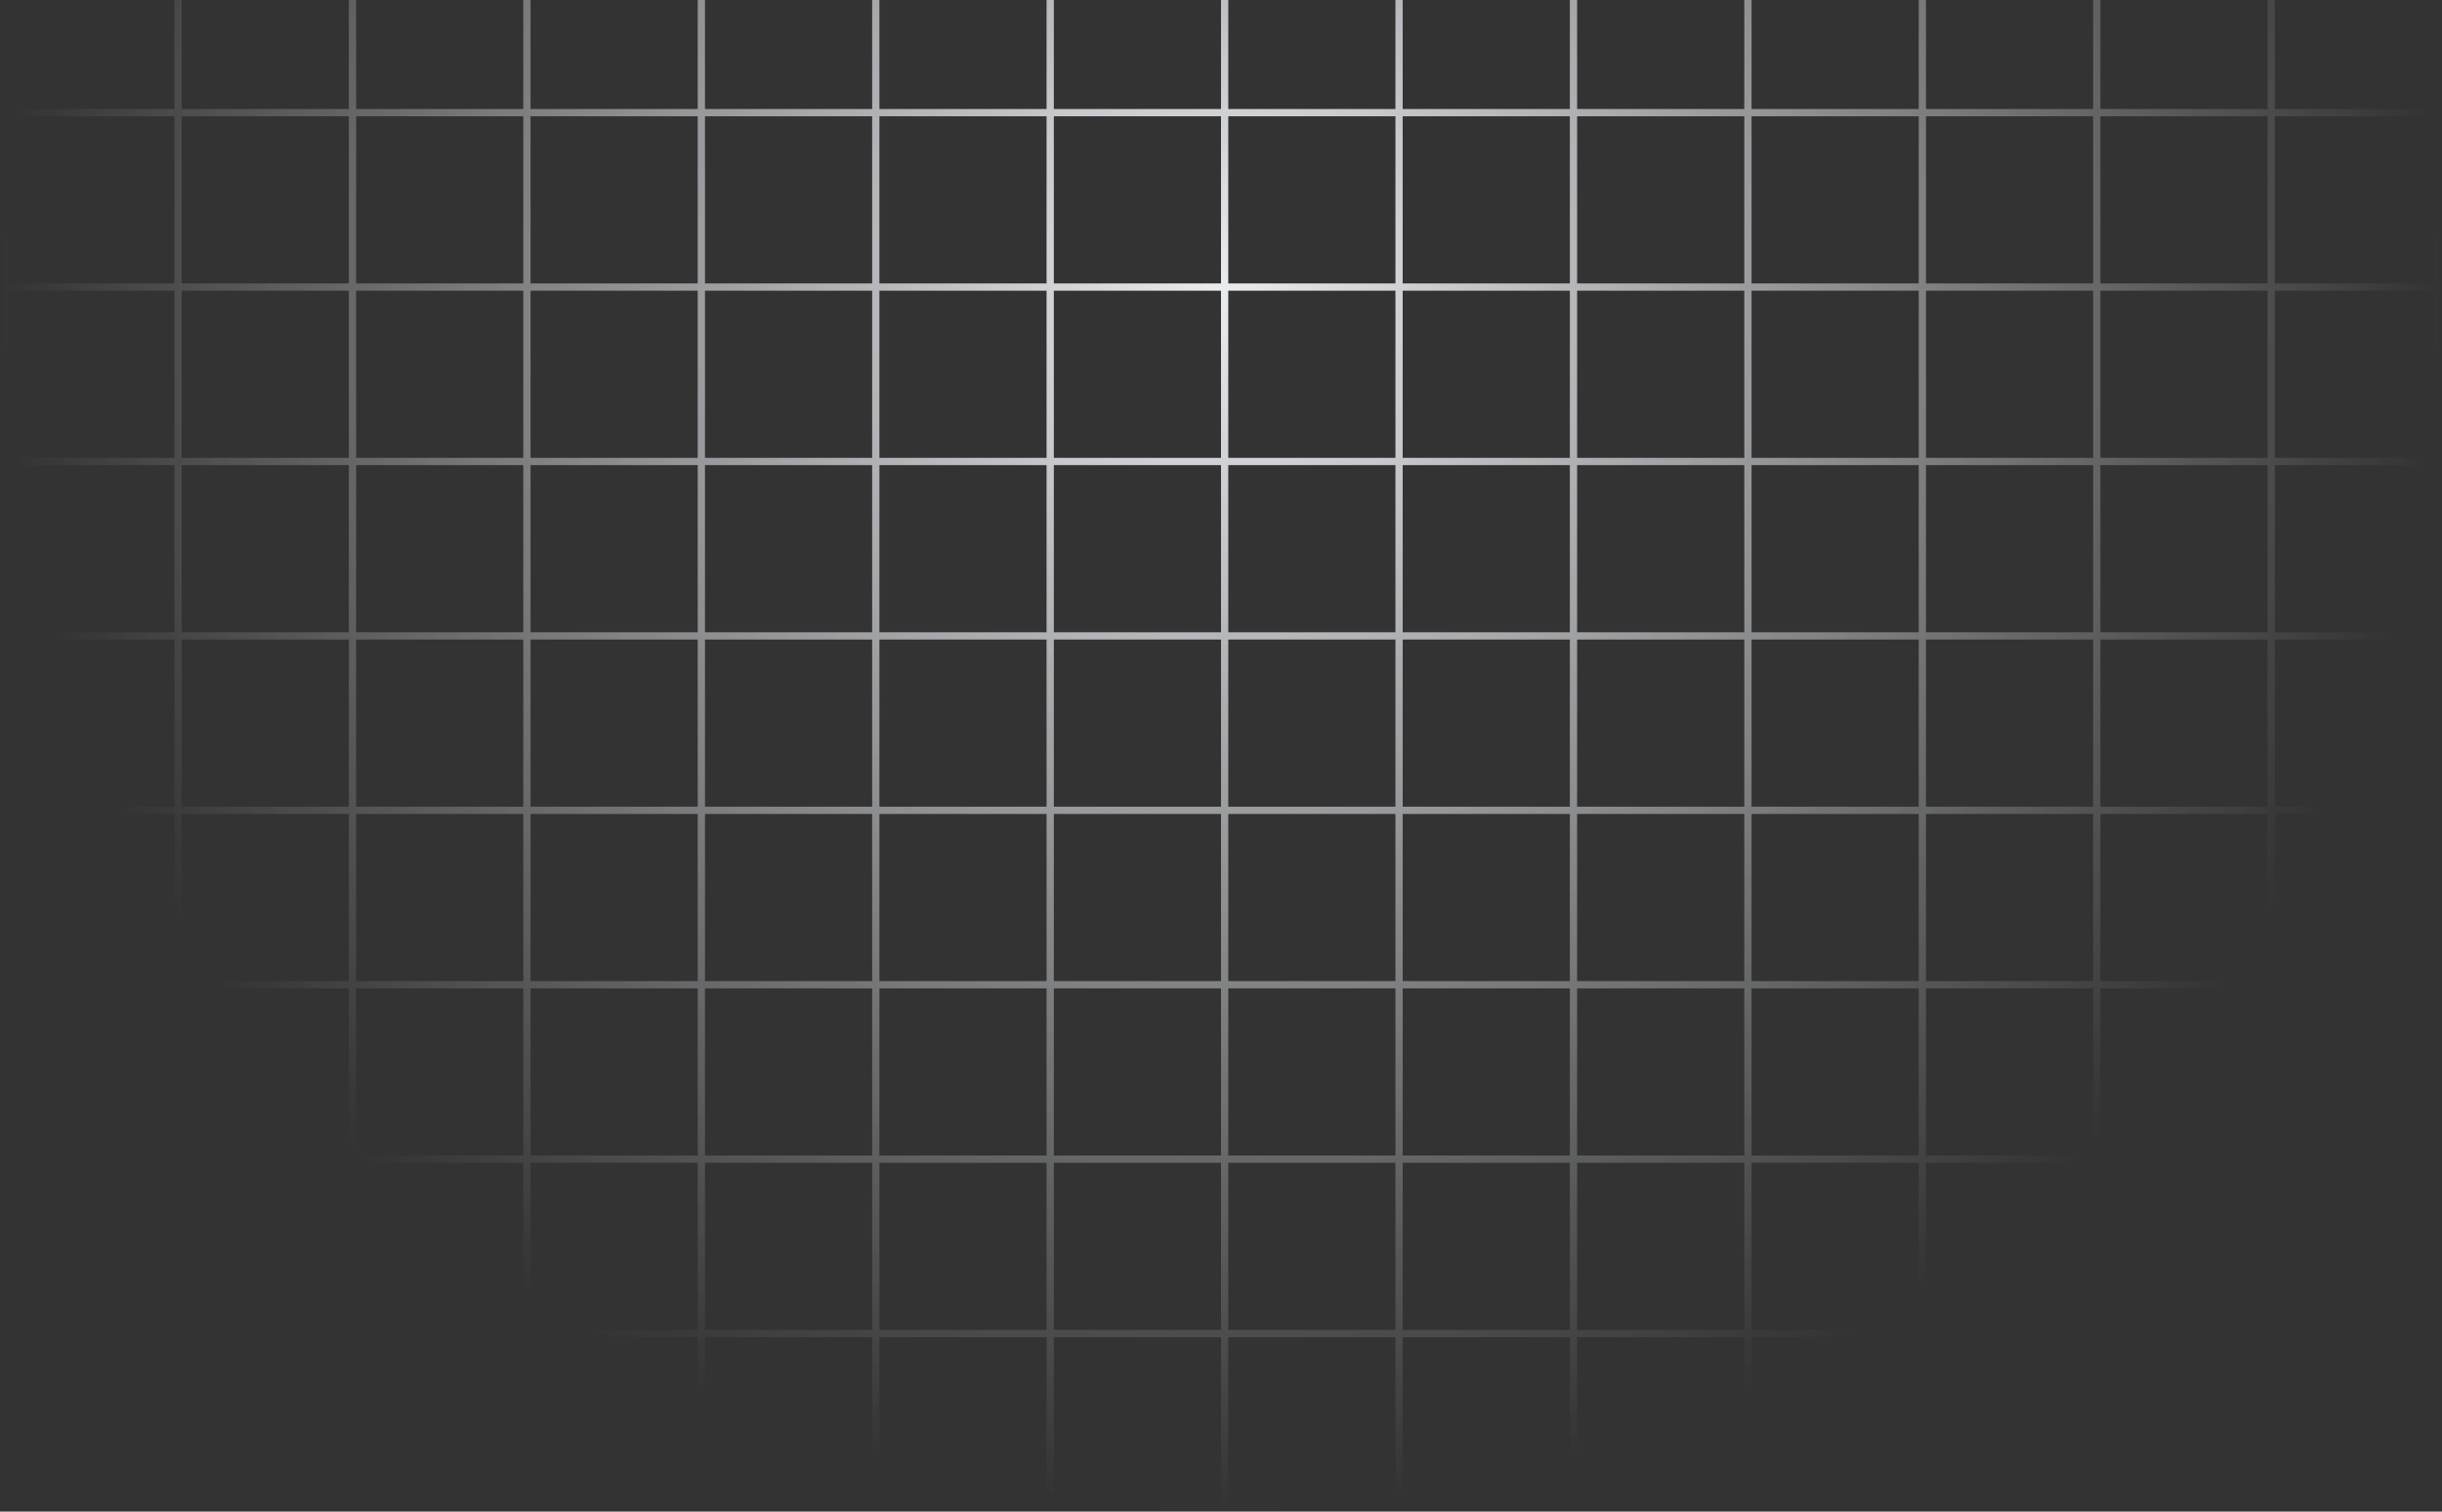 
<svg width="336" height="208" viewBox="0 0 336 208" fill="none" xmlns="http://www.w3.org/2000/svg">
<rect x="0" y="0" width="336" height="208" fill="#333333" stroke="none"/>
<mask id="mask0_683_26512" style="mask-type:alpha" maskUnits="userSpaceOnUse" x="0" y="-128" width="336" height="336">
<rect width="336" height="336" transform="translate(0 -128)" fill="url(#paint0_radial_683_26512)"/>
</mask>
<g mask="url(#mask0_683_26512)">
<g clipPath="url(#clip0_683_26512)">
<g clipPath="url(#clip1_683_26512)">
<line x1="0.5" y1="-128" x2="0.5" y2="208" stroke="#EAECF0"/>
<line x1="24.5" y1="-128" x2="24.5" y2="208" stroke="#EAECF0"/>
<line x1="48.5" y1="-128" x2="48.5" y2="208" stroke="#EAECF0"/>
<line x1="72.5" y1="-128" x2="72.5" y2="208" stroke="#EAECF0"/>
<line x1="96.5" y1="-128" x2="96.5" y2="208" stroke="#EAECF0"/>
<line x1="120.5" y1="-128" x2="120.5" y2="208" stroke="#EAECF0"/>
<line x1="144.5" y1="-128" x2="144.5" y2="208" stroke="#EAECF0"/>
<line x1="168.5" y1="-128" x2="168.5" y2="208" stroke="#EAECF0"/>
<line x1="192.5" y1="-128" x2="192.5" y2="208" stroke="#EAECF0"/>
<line x1="216.5" y1="-128" x2="216.5" y2="208" stroke="#EAECF0"/>
<line x1="240.5" y1="-128" x2="240.5" y2="208" stroke="#EAECF0"/>
<line x1="264.5" y1="-128" x2="264.5" y2="208" stroke="#EAECF0"/>
<line x1="288.5" y1="-128" x2="288.5" y2="208" stroke="#EAECF0"/>
<line x1="312.5" y1="-128" x2="312.5" y2="208" stroke="#EAECF0"/>
</g>
<rect x="0.5" y="-127.5" width="335" height="335" stroke="#EAECF0"/>
<g clipPath="url(#clip2_683_26512)">
<line y1="15.5" x2="336" y2="15.5" stroke="#EAECF0"/>
<line y1="39.5" x2="336" y2="39.5" stroke="#EAECF0"/>
<line y1="63.5" x2="336" y2="63.5" stroke="#EAECF0"/>
<line y1="87.5" x2="336" y2="87.5" stroke="#EAECF0"/>
<line y1="111.5" x2="336" y2="111.5" stroke="#EAECF0"/>
<line y1="135.5" x2="336" y2="135.5" stroke="#EAECF0"/>
<line y1="159.5" x2="336" y2="159.5" stroke="#EAECF0"/>
<line y1="183.5" x2="336" y2="183.5" stroke="#EAECF0"/>
<line y1="207.5" x2="336" y2="207.5" stroke="#EAECF0"/>
</g>
<rect x="0.5" y="-127.5" width="335" height="335" stroke="#EAECF0"/>
</g>
</g>
<defs>
<radialGradient id="paint0_radial_683_26512" cx="0" cy="0" r="1" gradientUnits="userSpaceOnUse" gradientTransform="translate(168 168) rotate(90) scale(168 168)">
<stop/>
<stop offset="1" stop-opacity="0"/>
</radialGradient>
<clipPath id="clip0_683_26512">
<rect width="336" height="336" fill="white" transform="translate(0 -128)"/>
</clipPath>
<clipPath id="clip1_683_26512">
<rect y="-128" width="336" height="336" fill="white"/>
</clipPath>
<clipPath id="clip2_683_26512">
<rect y="-128" width="336" height="336" fill="white"/>
</clipPath>
</defs>
</svg>
